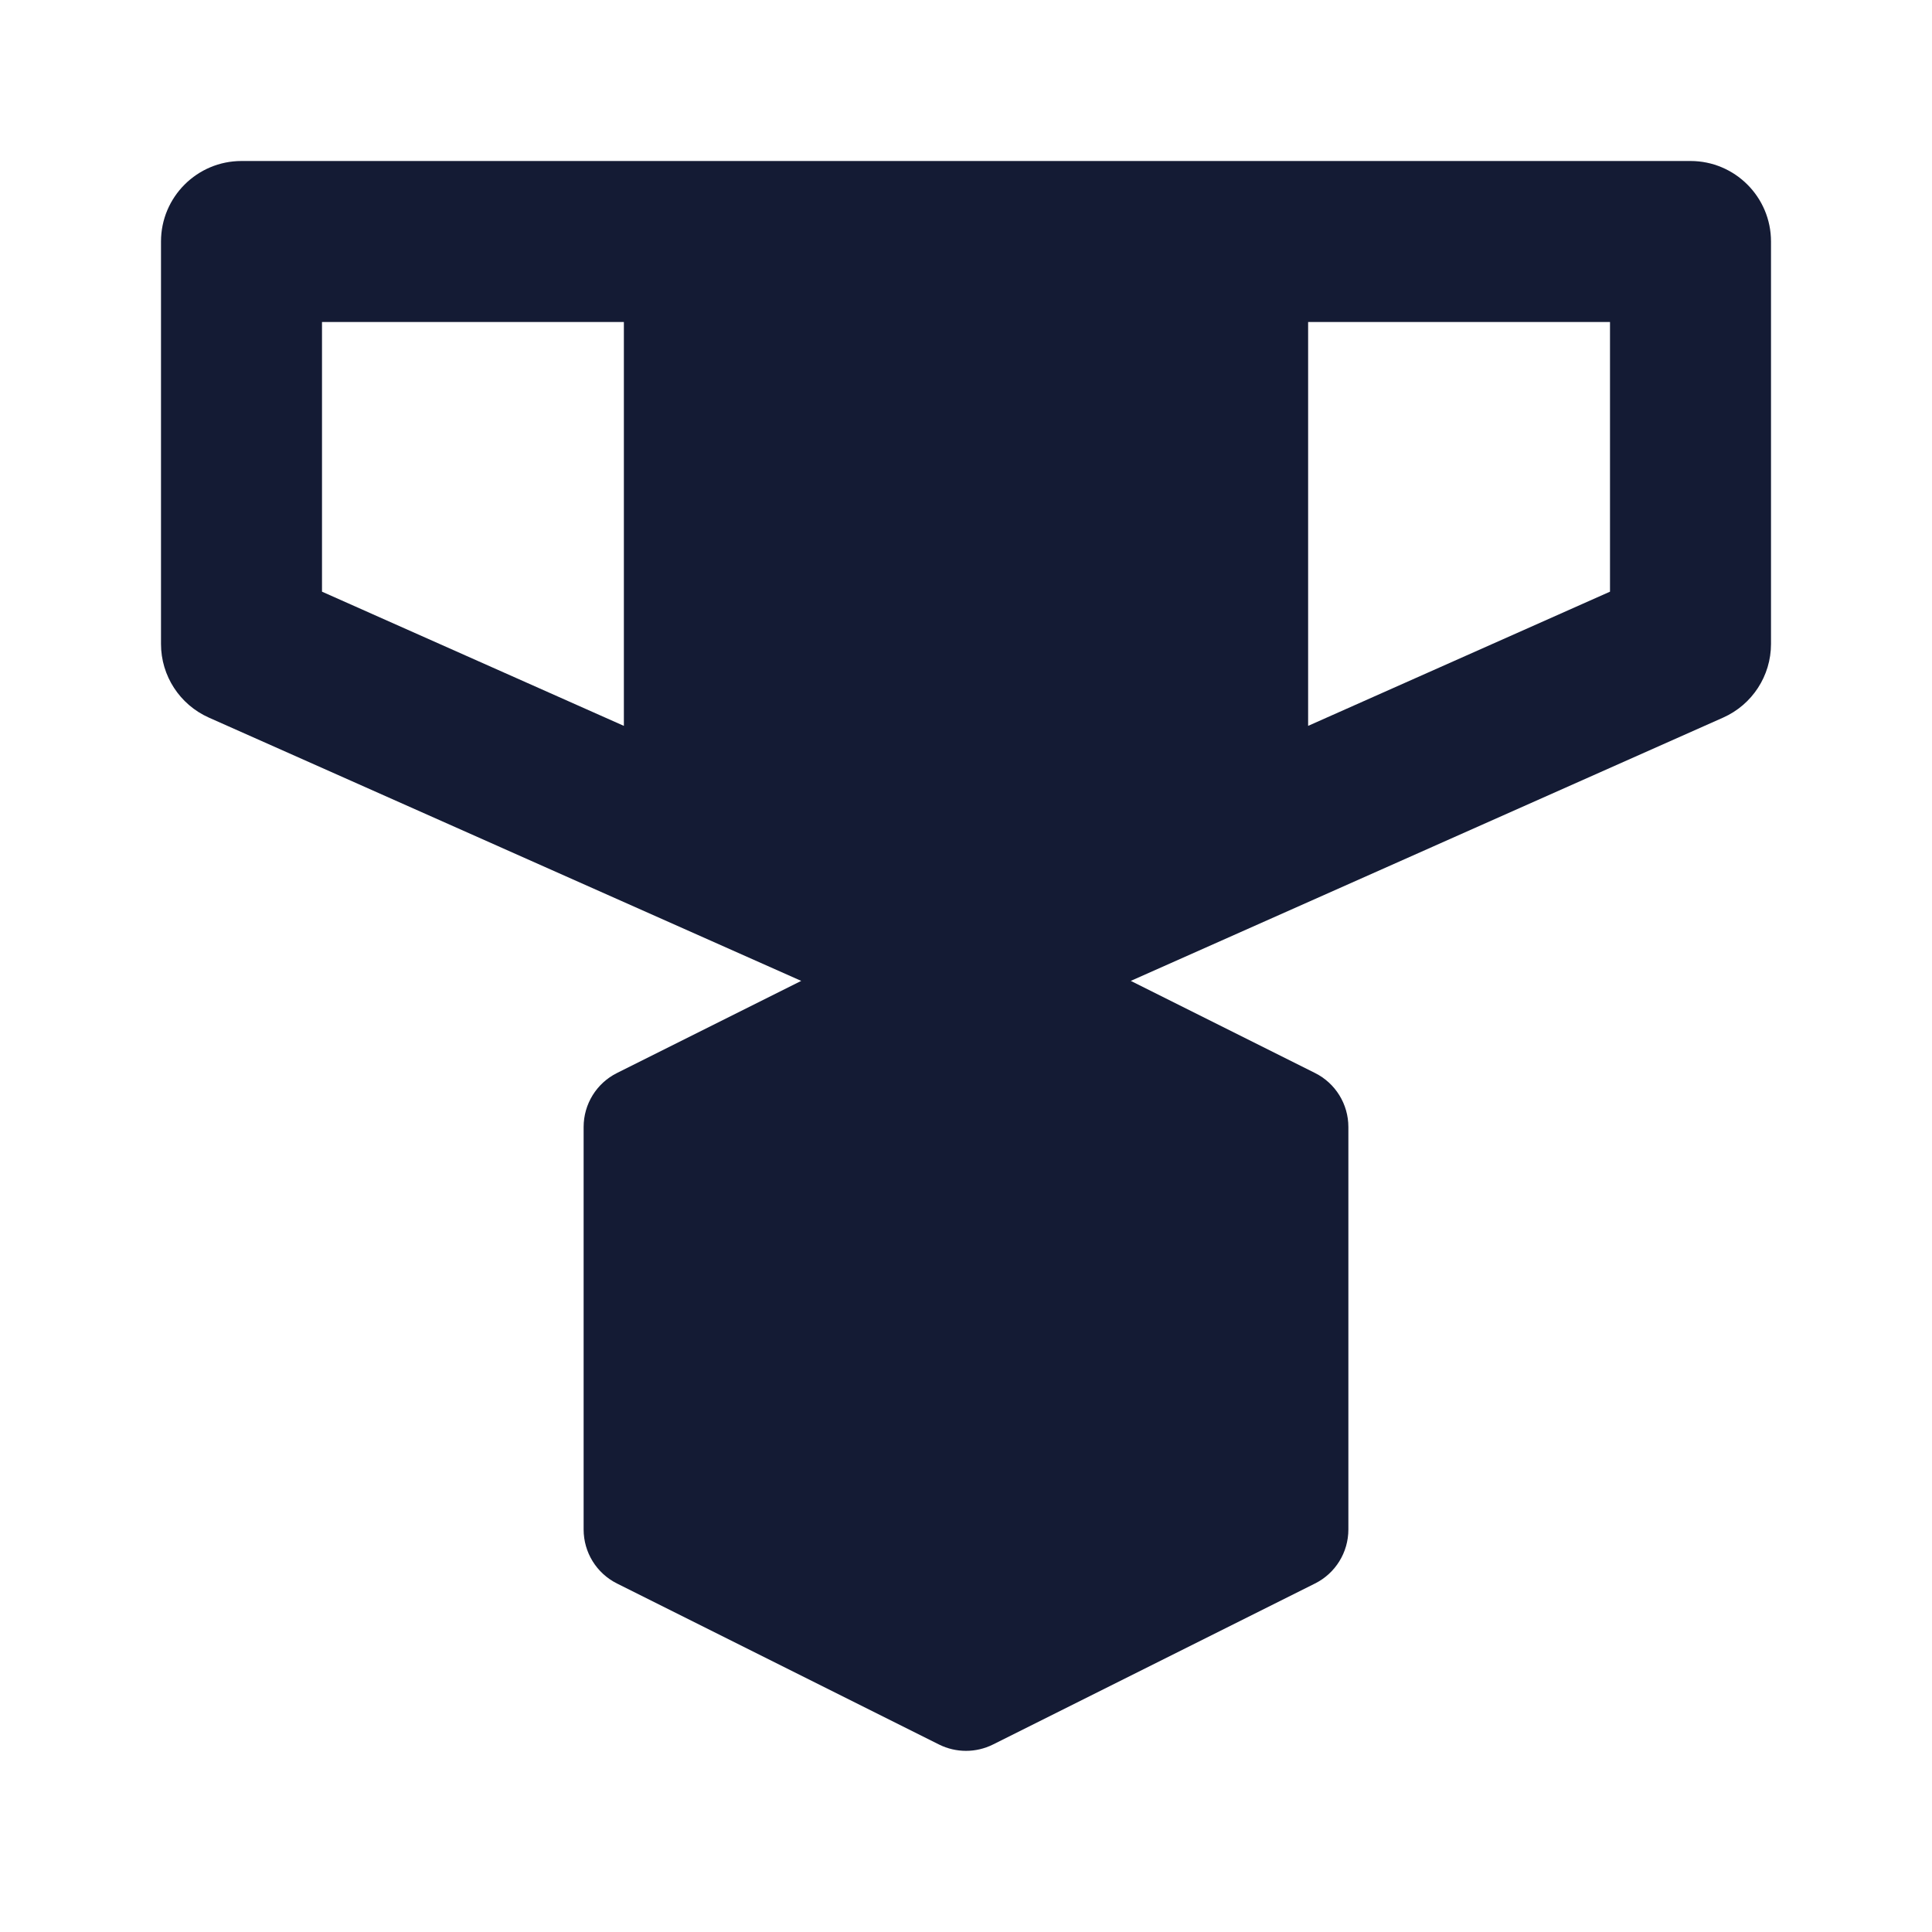 <svg width="24" height="24" viewBox="0 0 24 24" fill="none" xmlns="http://www.w3.org/2000/svg">
<path fill-rule="evenodd" clip-rule="evenodd" d="M2 3C2 2.448 2.448 2 3 2H21C21.552 2 22 2.448 22 3V8C22 8.395 21.767 8.753 21.406 8.914L14.047 12.185L16.335 13.329C16.59 13.456 16.75 13.716 16.75 14V19C16.75 19.284 16.59 19.544 16.335 19.671L12.335 21.671C12.124 21.776 11.876 21.776 11.665 21.671L7.665 19.671C7.41 19.544 7.25 19.284 7.25 19V14C7.25 13.716 7.41 13.456 7.665 13.329L9.953 12.185L2.594 8.914C2.233 8.753 2 8.395 2 8V3ZM4 4V7.35L7.75 9.017V4H4ZM16.25 4V9.017L20 7.35V4H16.25Z" fill="#141B34"/>
</svg>
